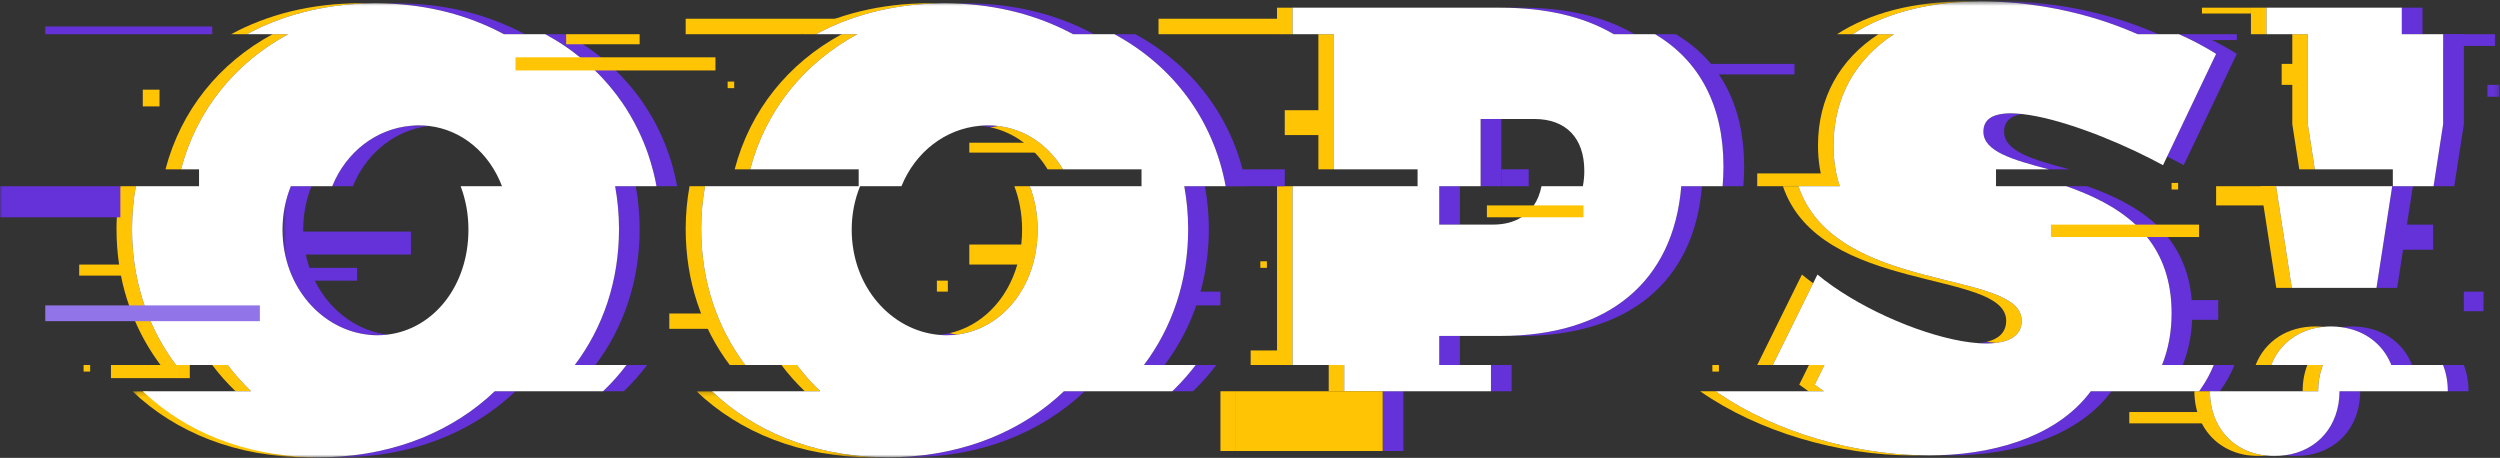<svg xmlns="http://www.w3.org/2000/svg" xmlns:xlink="http://www.w3.org/1999/xlink" width="546" height="100" viewBox="0 0 546 100">
    <rect x="0" y="0" width="546" height="100" fill="#333333" stroke="none"/>
    <defs>
        <path id="prefix__a" d="M0.323 0.167L40.483 0.167 40.483 14.6 0.323 14.6z"/>
        <path id="prefix__c" d="M.05.68c.757.067 1.504.17 2.235.327C2.848.89 3.42.801 3.997.732 3.263.643 2.516.59 1.757.59 1.181.59.614.63.048.68"/>
        <path id="prefix__e" d="M.123.85C.685.9 1.25.944 1.82.944c.763 0 1.513-.058 2.254-.15C3.5.725 2.93.634 2.37.511 1.634.673.884.778.123.85"/>
        <path id="prefix__g" d="M0.004 0.167L40.162 0.167 40.162 14.6 0.004 14.6z"/>
        <path id="prefix__i" d="M.932.849c.566.057 1.129.09 1.694.09.768 0 1.515-.055 2.26-.146C4.308.725 3.743.634 3.18.509 2.447.668 1.689.781.932.85"/>
        <path id="prefix__k" d="M.857.685c.756.067 1.513.169 2.236.326C3.657.888 4.234.798 4.81.731 4.076.638 3.33.593 2.562.593c-.565 0-1.141.034-1.705.09"/>
        <path id="prefix__m" d="M0.604 0.519L484.771 0.519 484.771 100.1 0.604 100.1z"/>
        <path id="prefix__o" d="M.472 1.069c.597.041 1.179.071 1.733.071.764 0 1.48-.045 2.151-.127-.652-.06-1.322-.14-2.015-.246-.577.14-1.198.242-1.87.302"/>
        <path id="prefix__q" d="M0 100.1L545.871 100.1 545.871 0.519 0 0.519z"/>
    </defs>
    <g fill="none" fill-rule="evenodd">
        <g>
            <path fill="#FFC404" d="M13.747 79.933h-3.388c-2.202-2.936-4.078-6.145-5.557-9.578-.485-1.118-.926-2.27-1.321-3.445-.735-2.089-1.322-4.257-1.763-6.493-.159-.792-.294-1.605-.406-2.418-.374-2.507-.565-5.104-.565-7.759 0-.858.023-1.717.067-2.563.102-2.317.374-4.587.769-6.789h3.389c-.542 3.004-.837 6.122-.837 9.352 0 5.93.949 11.52 2.722 16.67.395 1.175.836 2.327 1.322 3.445 1.491 3.433 3.354 6.642 5.568 9.578M25.04 79.935h-3.385c1.537 2.042 3.233 3.958 5.089 5.731h3.393c-1.857-1.773-3.559-3.688-5.096-5.731M38.245 7.693c-11.667 6.29-20.037 16.637-23.414 29.502h-3.388c3.366-12.865 11.723-23.2 23.369-29.502h3.433z" transform="translate(0 -1) translate(24.7 .782)"/>
            <g transform="translate(0 -1) translate(24.7 .782) translate(3.9 85.5)">
                <mask id="prefix__b" fill="#fff">
                    <use xlink:href="#prefix__a"/>
                </mask>
                <path fill="#FFC404" d="M.323.167C9.787 9.217 23.208 14.6 38.793 14.6c.568 0 1.127-.022 1.69-.038C25.625 14.186 12.834 8.879 3.717.167H.323z" mask="url(#prefix__b)"/>
            </g>
            <path fill="#FFC404" d="M55.606.968c-.561-.014-1.12-.035-1.688-.035-10.56 0-20.13 2.42-28.147 6.757h3.44C36.786 3.603 45.737 1.214 55.606.968" transform="translate(0 -1) translate(24.7 .782)"/>
        </g>
        <g transform="translate(0 -1) translate(89.7 27.782)">
            <mask id="prefix__d" fill="#fff">
                <use xlink:href="#prefix__c"/>
            </mask>
            <path d="M.05.68c.757.067 1.504.17 2.235.327C2.848.89 3.42.801 3.997.732 3.263.643 2.516.59 1.757.59 1.181.59.614.63.048.68" mask="url(#prefix__d)"/>
        </g>
        <g transform="translate(0 -1) translate(80.6 73.282)">
            <mask id="prefix__f" fill="#fff">
                <use xlink:href="#prefix__e"/>
            </mask>
            <path d="M.123.85C.685.9 1.25.944 1.82.944c.763 0 1.513-.058 2.254-.15C3.5.725 2.93.634 2.37.511 1.634.673.884.778.123.85" mask="url(#prefix__f)"/>
        </g>
        <g>
            <path fill="#FFC404" d="M82.345 36.698c.113.158.215.327.316.496h-3.376c-.802-1.344-1.729-2.563-2.78-3.648-.734-.79-1.535-1.513-2.393-2.156-2.168-1.65-4.642-2.802-7.319-3.379.565-.123 1.14-.213 1.716-.28.374.043.735.1 1.096.168.362.056.723.136 1.073.226.294.068.576.147.86.225.337.103.665.204.992.328.17.057.34.125.498.192.247.09.497.191.733.305.27.113.532.238.79.373.102.045.215.102.318.158.282.147.553.305.824.463.372.215.733.453 1.096.711.237.159.473.328.7.498.248.192.496.384.734.586.26.215.508.441.757.679.44.395.858.824 1.265 1.287.204.215.384.43.564.655.136.159.261.317.396.486.124.159.259.327.372.509.113.145.226.305.34.462.146.215.293.43.428.656M77.116 50.376c0 12.344-7.658 21.685-17.632 22.916-.574-.068-1.14-.159-1.704-.282 7.013-1.547 12.66-7.196 14.897-15.011.407-1.389.7-2.858.87-4.382.124-1.061.181-2.135.181-3.241 0-3.457-.61-6.642-1.695-9.488h3.378c1.084 2.846 1.705 6.031 1.705 9.488M37.754 7.693C26.1 13.983 17.717 24.33 14.34 37.195h-3.388c3.366-12.865 11.724-23.2 23.369-29.502h3.433z" transform="translate(0 -1) translate(149.5 .782)"/>
            <g transform="translate(0 -1) translate(149.5 .782) translate(2.6 85.5)">
                <mask id="prefix__h" fill="#fff">
                    <use xlink:href="#prefix__g"/>
                </mask>
                <path fill="#FFC404" d="M.004.167C9.468 9.217 22.889 14.6 38.474 14.6c.567 0 1.126-.022 1.688-.038C25.306 14.186 12.515 8.879 3.397.167H.004z" mask="url(#prefix__h)"/>
            </g>
            <path fill="#FFC404" d="M24.55 79.935h-3.385c1.537 2.042 3.234 3.958 5.089 5.731h3.393c-1.857-1.773-3.558-3.688-5.096-5.731M55.116.968c-.561-.014-1.12-.035-1.688-.035-10.56 0-20.13 2.42-28.147 6.757h3.44C36.296 3.603 45.247 1.214 55.116.968M4.483 40.887H1.097C.55 43.893.253 47.012.253 50.241c0 11.397 3.5 21.559 9.619 29.694h3.384c-6.12-8.132-9.614-18.297-9.614-29.694 0-3.23.295-6.35.841-9.354" transform="translate(0 -1) translate(149.5 .782)"/>
        </g>
        <g transform="translate(0 -1) translate(204.1 73.282)">
            <mask id="prefix__j" fill="#fff">
                <use xlink:href="#prefix__i"/>
            </mask>
            <path d="M.932.849c.566.057 1.129.09 1.694.09.768 0 1.515-.055 2.26-.146C4.308.725 3.743.634 3.18.509 2.447.668 1.689.781.932.85" mask="url(#prefix__j)"/>
        </g>
        <g transform="translate(0 -1) translate(213.2 27.782)">
            <mask id="prefix__l" fill="#fff">
                <use xlink:href="#prefix__k"/>
            </mask>
            <path d="M.857.685c.756.067 1.513.169 2.236.326C3.657.888 4.234.798 4.81.731 4.076.638 3.33.593 2.562.593c-.565 0-1.141.034-1.705.09" mask="url(#prefix__l)"/>
        </g>
        <g transform="translate(0 -1) translate(61.1 .782)">
            <mask id="prefix__n" fill="#fff">
                <use xlink:href="#prefix__m"/>
            </mask>
            <path fill="#FFC404" d="M217.799 79.933L221.187 79.933 221.187 40.888 217.799 40.888zM217.798 7.691L221.186 7.691 221.186 1.899 217.798 1.899zM229.093 85.666L232.48 85.666 232.48 79.934 229.093 79.934zM226.836 37.194L230.224 37.194 230.224 7.692 226.836 7.692zM205.443 98.719L208.831 98.719 208.831 85.666 205.443 85.666z" mask="url(#prefix__n)"/>
            <path fill="#6432D8" d="M5.121 50.378c0-3.455.66-6.646 1.815-9.49h-4.51C1.27 43.732.604 46.92.604 50.378.604 62.95 9.3 72.405 19.623 73.35c.761-.07 1.511-.177 2.245-.338C12.573 70.992 5.12 62.018 5.12 50.378M30.885 28.007c-.73-.158-1.478-.26-2.236-.327-7.565.663-14.136 5.7-17.186 13.207h4.508c2.74-6.748 8.32-11.502 14.914-12.88M80.232 79.935h-4.506c-1.543 2.045-3.258 3.956-5.12 5.731h4.53c1.856-1.773 3.556-3.69 5.096-5.731M53.509 7.69C45.505 3.359 35.959.933 25.425.933c-.762 0-1.516.022-2.267.047 9.63.321 18.37 2.701 25.793 6.712h4.558zM82.27 40.887h4.516C84.13 26.358 75.304 14.597 62.544 7.69h-4.557c12.777 6.902 21.624 18.658 24.283 33.197M10.804 100.052c.75.026 1.504.048 2.267.048 15.554 0 28.956-5.396 38.415-14.433h-4.528c-9.001 8.59-21.562 13.89-36.154 14.385M77.75 40.887h-4.517c.55 3.007.848 6.127.848 9.354 0 11.368-3.506 21.546-9.651 29.694h4.507c6.145-8.15 9.662-18.324 9.662-29.694 0-3.227-.3-6.347-.85-9.354M177.819 7.69c-8.005-4.332-17.55-6.758-28.084-6.758-.762 0-1.516.022-2.268.047 9.63.321 18.37 2.701 25.794 6.712h4.558zM202.06 40.887h-4.517c.552 3.007.848 6.127.848 9.354 0 11.368-3.506 21.546-9.651 29.694h4.507c6.145-8.15 9.662-18.324 9.662-29.694 0-3.227-.3-6.347-.85-9.354M206.58 40.887h4.516c-2.657-14.529-11.482-26.29-24.241-33.197h-4.558c12.776 6.902 21.624 18.658 24.283 33.197M204.542 79.935h-4.506c-1.542 2.045-3.258 3.956-5.12 5.731h4.53c1.856-1.773 3.556-3.69 5.096-5.731M135.113 100.052c.752.026 1.505.048 2.268.048 15.554 0 28.956-5.396 38.416-14.433h-4.53c-9 8.59-21.561 13.89-36.154 14.385M240.874 98.719L245.392 98.719 245.392 85.666 240.874 85.666zM264.524 85.666L269.041 85.666 269.041 79.934 264.524 79.934zM253.228 79.934L257.747 79.934 257.747 73.581 253.228 73.581zM295.859 7.69c-6.392-3.793-14.707-5.79-24.716-5.79h-4.517c10.007 0 18.323 1.997 24.715 5.79h4.518zM266.625 73.581h4.52c23.551 0 37.767-11.883 39.466-32.693h-4.519c-1.698 20.81-15.913 32.693-39.467 32.693M315.301 36.567c0 1.48-.058 2.92-.173 4.32h4.52c.114-1.4.172-2.84.172-4.32 0-13.3-5.261-23.143-14.925-28.876h-4.518c9.664 5.733 14.924 15.576 14.924 28.876M262.265 40.888L266.782 40.888 266.782 26.208 262.265 26.208zM253.228 49.274L257.747 49.274 257.747 40.888 253.228 40.888zM422.899 11.982l-10.7 22.42c1.262.629 2.476 1.262 3.616 1.889l11.603-24.31c-2.469-1.56-5.2-2.994-8.114-4.29h-4.51c2.911 1.294 5.639 2.73 8.105 4.29M410.27 7.69C400.304 3.256 388.119.518 376.255.518c-.811 0-1.61.015-2.403.04 11.19.301 22.531 2.963 31.907 7.134h4.51zM473.502 85.598c0 .024-.003.046-.003.07h4.518c0-.024.004-.046.004-.07 0-2.058-.36-3.962-1.027-5.663h-4.533c.67 1.702 1.04 3.601 1.04 5.663M437.903 99.66c.727.097 1.469.165 2.242.165 8.402 0 14.191-5.771 14.222-14.159h-4.517c-.029 7.604-4.797 13.04-11.947 13.994M461.166 79.935h4.533c-2.019-5.147-6.867-8.426-13.2-8.426-.772 0-1.515.067-2.241.166 5.204.692 9.135 3.762 10.908 8.26M463.451 7.691L467.969 7.691 467.969 1.899 463.451 1.899zM472.486 27.313L470.391 40.887 474.908 40.887 477.005 27.313 477.005 7.691 472.486 7.691zM465.875 40.888L462.442 63.081 457.923 63.081 461.356 40.888z" mask="url(#prefix__n)"/>
            <path fill="#6432D8" d="M32.597 27.732c-.735-.089-1.482-.143-2.24-.143-.575 0-1.143.041-1.708.09.758.068 1.506.17 2.236.327.563-.117 1.135-.207 1.712-.274M19.623 73.35c.563.052 1.127.093 1.698.093.763 0 1.513-.057 2.253-.148-.574-.07-1.144-.162-1.706-.283-.733.161-1.485.268-2.245.338M147.885 73.293c-.745.09-1.49.146-2.258.146-.566 0-1.13-.033-1.695-.09.757-.068 1.514-.181 2.247-.339.566.124 1.13.215 1.706.283M156.91 27.73c-.577.067-1.152.158-1.717.282-.722-.157-1.48-.26-2.237-.328.566-.056 1.141-.09 1.706-.09.768 0 1.514.046 2.247.136M370.971 75.169c.597.042 1.18.07 1.733.07.765 0 1.481-.044 2.152-.126-.652-.061-1.322-.142-2.015-.246-.576.14-1.198.242-1.87.302M362.486 99.642c.703.02 1.408.044 2.106.044 14.845 0 28.34-4.416 35.457-14.02h-4.521c-6.73 9.077-19.16 13.52-33.042 13.976M417.692 68.605c0 4.235-.745 8.008-2.079 11.328h-4.529c1.344-3.32 2.09-7.093 2.09-11.328 0-7.127-2.066-12.492-5.365-16.614-.78-.971-1.615-1.876-2.519-2.722-4.178-3.886-9.577-6.45-15.1-8.381h4.517c5.523 1.931 10.922 4.495 15.102 8.38.903.847 1.738 1.752 2.518 2.723 3.298 4.122 5.365 9.487 5.365 16.614M419.177 85.667h4.521c1.289-1.738 2.366-3.648 3.206-5.732h-4.52c-.84 2.084-1.918 3.994-3.207 5.732M390.878 37.195h-4.517c-8.064-2.113-14.289-3.942-14.289-8.223 0-2.462 1.694-3.614 4.394-3.92.487-.055.995-.09 1.547-.09.769 0 1.616.069 2.486.158-.463.08-.881.17-1.266.306-1.659.564-2.642 1.67-2.642 3.546 0 4.281 6.223 6.11 14.287 8.223M472.486 10.243L483.818 10.243 483.818 7.691 472.486 7.691zM419.306 8.966L427.418 8.966 427.418 7.691 419.306 7.691zM310.61 16.461L330.812 16.461 330.812 14.169 310.61 14.169zM206.584 40.888L219.492 40.888 219.492 37.194 206.584 37.194z" mask="url(#prefix__n)"/>
            <path fill="#6432D8" d="M414.605 70.06L423.361 70.06 423.361 65.757 414.605 65.757zM463.451 54.757L470.288 54.757 470.288 49.274 463.451 49.274zM477.004 68.19L481.287 68.19 481.287 63.907 477.004 63.907zM482.167 21.355L484.771 21.355 484.771 18.753 482.167 18.753zM266.782 40.886L272.765 40.886 272.765 37.194 266.782 37.194zM199.729 66.915L205.443 66.915 205.443 63.907 199.729 63.907zM1.845 55.808L28.649 55.808 28.649 50.797 1.845 50.797zM4.289 61.512L16.883 61.512 16.883 58.716 4.289 58.716z" mask="url(#prefix__n)"/>
            <path fill="#FFC404" d="M62.544 9.879L78.599 9.879 78.599 7.691 62.544 7.691zM335.95 32.009c0 3.352.494 6.288 1.374 8.879h3.39c-.88-2.591-1.376-5.527-1.376-8.88 0-10.484 4.798-18.85 13.194-24.317h-3.39c-8.394 5.468-13.192 13.835-13.192 24.318M369.884.547c-.512-.01-1.024-.03-1.535-.03-11.51 0-21.156 2.555-28.243 7.174h3.39C350.2 3.326 359.194.807 369.885.547M377.05 70.267c0 2.485-1.578 3.963-4.209 4.6.693.105 1.364.186 2.015.245 3.45-.423 5.584-1.955 5.584-4.845 0-11.328-40.725-5.72-48.763-29.38h-3.388c8.038 23.66 48.762 18.052 48.762 29.38M335.244 84.218l2.117-4.283h-3.39l-2.115 4.283c.65.496 1.326.975 2.006 1.449h3.386c-.68-.474-1.354-.954-2.004-1.45M310.212 85.667c12.747 8.907 30.476 14.019 46.474 14.019.681 0 1.361-.01 2.037-.029-15.64-.275-32.735-5.332-45.126-13.99h-3.385zM332.44 60.184l-9.762 19.75h3.389l8.824-17.855c-.853-.622-1.68-1.251-2.452-1.895" mask="url(#prefix__n)"/>
        </g>
        <g transform="translate(0 -1) translate(431.6 74.882)">
            <mask id="prefix__p" fill="#fff">
                <use xlink:href="#prefix__o"/>
            </mask>
            <path d="M.472 1.069c.597.041 1.179.071 1.733.071.764 0 1.48-.045 2.151-.127-.652-.06-1.322-.14-2.015-.246-.577.14-1.198.242-1.87.302" mask="url(#prefix__p)"/>
        </g>
        <g transform="translate(0 -1) translate(0 .782)">
            <path fill="#FFC404" d="M500.523 63.082L497.134 63.082 494.346 45.078 493.701 40.888 497.089 40.888z"/>
            <mask id="prefix__r" fill="#fff">
                <use xlink:href="#prefix__q"/>
            </mask>
            <path fill="#FFC404" d="M491.605 7.691L494.993 7.691 494.993 1.899 491.605 1.899zM505.549 37.195L502.162 37.195 500.637 27.312 500.637 7.692 504.024 7.692 504.024 27.312zM507.4 71.598c-.556-.054-1.124-.088-1.707-.088-6.228 0-11.05 3.279-13.063 8.425h3.4c1.83-4.667 5.964-7.8 11.37-8.337M482.642 85.667h-3.388c.031 8.387 5.82 14.158 14.084 14.158.584 0 1.15-.035 1.708-.09-7.356-.73-12.374-6.263-12.404-14.068M502.903 85.667h3.388c0-.024-.003-.046-.003-.07 0-2.06.37-3.96 1.036-5.662h-3.4c-.665 1.7-1.024 3.605-1.024 5.663 0 .023.003.045.003.069" mask="url(#prefix__r)"/>
            <path fill="#6432D8" d="M0 47.676L26.283 47.676 26.283 40.888 0 40.888z" mask="url(#prefix__r)"/>
            <path fill="#FFC404" d="M31.187 23.457L34.84 23.457 34.84 19.804 31.187 19.804zM149.753 4.311L184.154 4.311 174.781 7.691 149.753 7.691zM253.02 7.691L278.897 7.691 278.897 4.311 253.02 4.311zM383.778 40.886L398.46 40.886 398.46 38.095 383.778 38.095zM211.696 57.999L225.125 57.999 225.125 53.617 211.696 53.617zM280.592 29.712L289.627 29.712 289.627 24.289 280.592 24.289z" mask="url(#prefix__r)"/>
            <path fill="#6432D8" d="M9.888 7.691L46.355 7.691 46.355 6.001 9.888 6.001z" mask="url(#prefix__r)"/>
            <path fill="#FFC404" d="M24.235 82.801L41.45 82.801 41.45 79.934 24.235 79.934zM18.257 81.368L19.69 81.368 19.69 79.934 18.257 79.934zM158.915 19.468L160.349 19.468 160.349 18.035 158.915 18.035zM275.258 58.716L276.691 58.716 276.691 57.283 275.258 57.283zM373.981 81.368L375.415 81.368 375.415 79.934 373.981 79.934zM474.272 41.603L475.705 41.603 475.705 40.17 474.272 40.17zM483.999 45.079L497.089 45.079 497.089 40.888 483.999 40.888zM498.317 18.751L502.9 18.751 502.9 14.169 498.317 14.169zM480.908 3.169L491.605 3.169 491.605 1.898 480.908 1.898zM465.037 92.677L482.642 92.677 482.642 90.206 465.037 90.206zM273.144 79.934L278.898 79.934 278.898 76.758 273.144 76.758zM146.179 72.033L155.497 72.033 155.497 68.686 146.179 68.686zM204.615 63.907L207.009 63.907 207.009 61.512 204.615 61.512zM211.696 33.547L226.616 33.547 226.616 31.389 211.696 31.389zM17.3 60.411L28.122 60.411 28.122 57.999 17.3 57.999z" mask="url(#prefix__r)"/>
            <path fill="#FFF" d="M54.837 85.667c-1.857-1.773-3.559-3.688-5.096-5.732h87.084c-1.542 2.045-3.256 3.956-5.118 5.732h-23.65c-9 8.59-21.561 13.89-36.154 14.384-.746.026-1.494.05-2.251.05-.571 0-1.134-.022-1.7-.038-14.627-.371-27.253-5.522-36.341-13.997l-.424-.4zM119.09 7.692c.588.316 1.164.644 1.73.983.643.373 1.275.757 1.886 1.164.214.135.417.282.631.418.487.338.971.666 1.446 1.017.035.022.068.044.103.078.598.44 1.197.905 1.783 1.378.564.452 1.118.915 1.66 1.401.52.451 1.029.915 1.527 1.389.022.033.055.057.078.079 1.322 1.288 2.575 2.643 3.727 4.078.327.395.655.8.96 1.208.034.057.08.101.102.147.305.395.6.79.87 1.197.067.091.123.169.192.26.316.463.632.937.949 1.412 0 .011 0 .022.01.022.317.498.622 1.006.927 1.526.304.519.598 1.039.882 1.57.28.53.552 1.06.812 1.602.01.012.022.023.022.047.757 1.557 1.435 3.161 2.022 4.823.045.123.09.259.136.394.17.508.34 1.028.497 1.548.022.044.034.09.045.135.158.542.316 1.084.451 1.627.024.033.024.057.034.09l.306 1.23c.079.318.147.633.214.95.102.474.193.948.282 1.423h-9.034c.542 3.004.846 6.121.846 9.352 0 11.373-3.513 21.55-9.657 29.693H38.446c-2.212-2.935-4.076-6.144-5.568-9.577-.484-1.118-.925-2.27-1.32-3.445-1.774-5.15-2.723-10.74-2.723-16.671 0-3.23.294-6.348.836-9.352h13.802v-3.693h-3.941c3.377-12.865 11.746-23.21 23.413-29.503h56.145zM91.454 27.594c-.578 0-1.142.034-1.706.091-7.569.655-14.131 5.691-17.191 13.203h-9.035c-1.153 2.847-1.819 6.032-1.819 9.487 0 12.571 8.697 22.025 19.02 22.974.565.057 1.129.09 1.695.09.768 0 1.513-.057 2.258-.146 9.973-1.231 17.63-10.572 17.63-22.918 0-3.455-.62-6.64-1.705-9.487h9.036c-2.79-7.32-8.753-12.3-15.936-13.159-.734-.09-1.48-.135-2.247-.135zM82.006.932c.758 0 1.505.022 2.252.047 9.369.312 17.897 2.574 25.188 6.39l.605.322h-56.14C61.486 3.602 70.436 1.214 80.306.968c.565-.014 1.128-.036 1.7-.036zM179.147 85.667c-1.65-1.576-3.179-3.265-4.578-5.056l-.518-.676h87.084c-1.37 1.818-2.878 3.53-4.503 5.135l-.615.597h-23.65c-9 8.59-21.561 13.89-36.154 14.384-.746.026-1.494.05-2.252.05-.57 0-1.133-.022-1.699-.038-14.856-.377-27.647-5.684-36.765-14.396h23.65zM243.4 7.692c12.773 6.902 21.619 18.66 24.284 33.196h-9.037c.543 3.004.848 6.121.848 9.352 0 11.373-3.513 21.55-9.658 29.693h-87.081c-6.122-8.131-9.611-18.296-9.611-29.693 0-3.23.292-6.348.834-9.352h33.558v-3.693h-23.696c3.376-12.865 11.757-23.21 23.413-29.503H243.4zm-27.637 19.902c-.566 0-1.141.034-1.706.091-7.568.655-14.13 5.691-17.18 13.203h-9.035c-1.164 2.847-1.83 6.032-1.83 9.487 0 12.571 8.696 22.025 19.02 22.974.565.057 1.13.09 1.695.09.768 0 1.513-.057 2.258-.146 9.973-1.231 17.63-10.572 17.63-22.918 0-3.455-.62-6.64-1.705-9.487h24.397v-3.693H232.16c-.101-.17-.203-.34-.316-.497-.135-.226-.282-.44-.429-.655-.113-.159-.226-.317-.339-.463-.124-.182-.248-.34-.372-.51-.135-.167-.26-.326-.396-.485-.18-.224-.372-.45-.565-.655-.406-.463-.824-.892-1.264-1.287-.249-.238-.497-.464-.757-.678-.237-.203-.486-.394-.735-.587-.226-.17-.462-.339-.699-.498-.363-.258-.723-.496-1.096-.71-.272-.16-.542-.317-.824-.463-.101-.058-.215-.114-.317-.159-.259-.135-.519-.26-.79-.373-.237-.113-.486-.215-.734-.304-.17-.068-.327-.136-.498-.193-.327-.123-.655-.225-.993-.327-.283-.08-.565-.158-.858-.225-.351-.091-.712-.17-1.074-.226-.361-.068-.723-.125-1.096-.17-.733-.09-1.479-.136-2.246-.136zM206.317.932c.757 0 1.505.022 2.25.047 9.37.312 17.898 2.574 25.19 6.39l.604.322h-56.14c7.576-4.089 16.526-6.477 26.396-6.723.566-.014 1.128-.036 1.7-.036zM325.624 79.934v5.732H293.58v-5.732h32.044zm20.072-39.046c.203-1.04.316-2.146.316-3.355 0-7.183-3.998-11.328-10.91-11.328h-11.735v14.683h-9.037v8.381h11.735c2.462 0 4.541-.542 6.213-1.593 1.084-.655 1.988-1.524 2.71-2.597.79-1.163 1.355-2.575 1.672-4.191h9.036zM327.726 1.9c9.776 0 17.936 1.907 24.266 5.53l.45.262h-70.156V1.899h45.44zm0 71.686H314.33v6.348h-32.042V40.888h27.31v-3.693h-18.275V7.693h70.152c9.668 5.726 14.93 15.575 14.93 28.869 0 1.48-.067 2.925-.18 4.326h-9.036c-1.693 20.815-15.914 32.697-39.462 32.697z" mask="url(#prefix__r)"/>
            <path fill="#FFC404" d="M269.931 85.667L269.931 98.72 274.449 98.72 298.586 98.72 301.974 98.72 301.974 85.667z" mask="url(#prefix__r)"/>
            <path fill="#FFF" d="M483.483 79.935c-.756 1.876-1.704 3.61-2.826 5.205l-.38.527h-23.65c-6.73 9.076-19.16 13.518-33.042 13.975-.8.027-1.603.044-2.411.044-.447 0-.901-.02-1.351-.029-15.388-.27-32.184-5.17-44.521-13.574l-.603-.416h23.649c-.454-.316-.904-.635-1.347-.959l-.657-.49 2.117-4.283h85.022zM400.441 32.01c0-10.482 4.8-18.851 13.193-24.318h62.256c2.913 1.289 5.647 2.734 8.109 4.293l-10.696 22.42-.904 1.886c-.858-.474-1.773-.949-2.71-1.423-8.731-4.462-20.264-8.9-28.09-9.748-.87-.09-1.717-.158-2.485-.158-.554 0-1.062.035-1.547.09-2.7.306-4.394 1.458-4.394 3.92 0 4.281 6.223 6.11 14.288 8.223H435.93v3.693h15.36c5.524 1.931 10.923 4.495 15.102 8.38.902.847 1.738 1.752 2.518 2.723 3.298 4.122 5.365 9.487 5.365 16.614 0 4.235-.746 8.008-2.089 11.328h-85.014l8.82-17.855.937-1.898c1.017.858 2.135 1.682 3.287 2.496 9.477 6.663 22.951 11.87 31.851 12.491.6.046 1.186.068 1.74.068.768 0 1.479-.046 2.146-.125 3.455-.417 5.59-1.954 5.59-4.845 0-11.328-40.728-5.715-48.77-29.377h9.036c-.87-2.586-1.367-5.524-1.367-8.878zM432.837.517c.704 0 1.41.021 2.116.04 10.902.293 21.95 2.828 31.18 6.816l.725.318h-62.262C411.3 3.325 420.294.807 430.984.546c.613-.014 1.228-.029 1.853-.029zM506.292 85.667c0-.023-.004-.045-.004-.069 0-1.902.314-3.668.888-5.266l.15-.397h26.235c.67 1.702 1.04 3.601 1.04 5.663v.035l-.002.034h-23.65c-.028 7.603-4.796 13.04-11.946 13.993-.737.097-1.491.165-2.276.165-.574 0-1.133-.035-1.681-.09-7.357-.73-12.374-6.263-12.404-14.068h23.65zm2.79-14.158c.785 0 1.539.067 2.276.166 5.084.677 8.956 3.624 10.784 7.955l.124.305H496.03c1.829-4.667 5.964-7.8 11.37-8.337.55-.055 1.108-.089 1.682-.089zm13.375-30.621l-3.433 22.193h-18.5l-3.435-22.193h25.368zm11.126-33.195v19.62l-2.09 13.575h-8.9v-3.693h-17.044l-1.525-9.883V7.692h29.559zm-9.032-5.794v5.792h-29.557V1.899h29.557z" mask="url(#prefix__r)"/>
            <path fill="#FFC404" d="M112.587 15.603L156.255 15.603 156.255 12.733 112.587 12.733z" mask="url(#prefix__r)"/>
            <path fill="#9174E8" d="M9.888 70.359L56.753 70.359 56.753 66.915 9.888 66.915z" mask="url(#prefix__r)"/>
            <path fill="#FFC404" d="M324.74 47.676L345.832 47.676 345.832 45.08 324.74 45.08zM447.932 51.986L480.277 51.986 480.277 49.274 447.932 49.274z" mask="url(#prefix__r)"/>
        </g>
    </g>
</svg>
